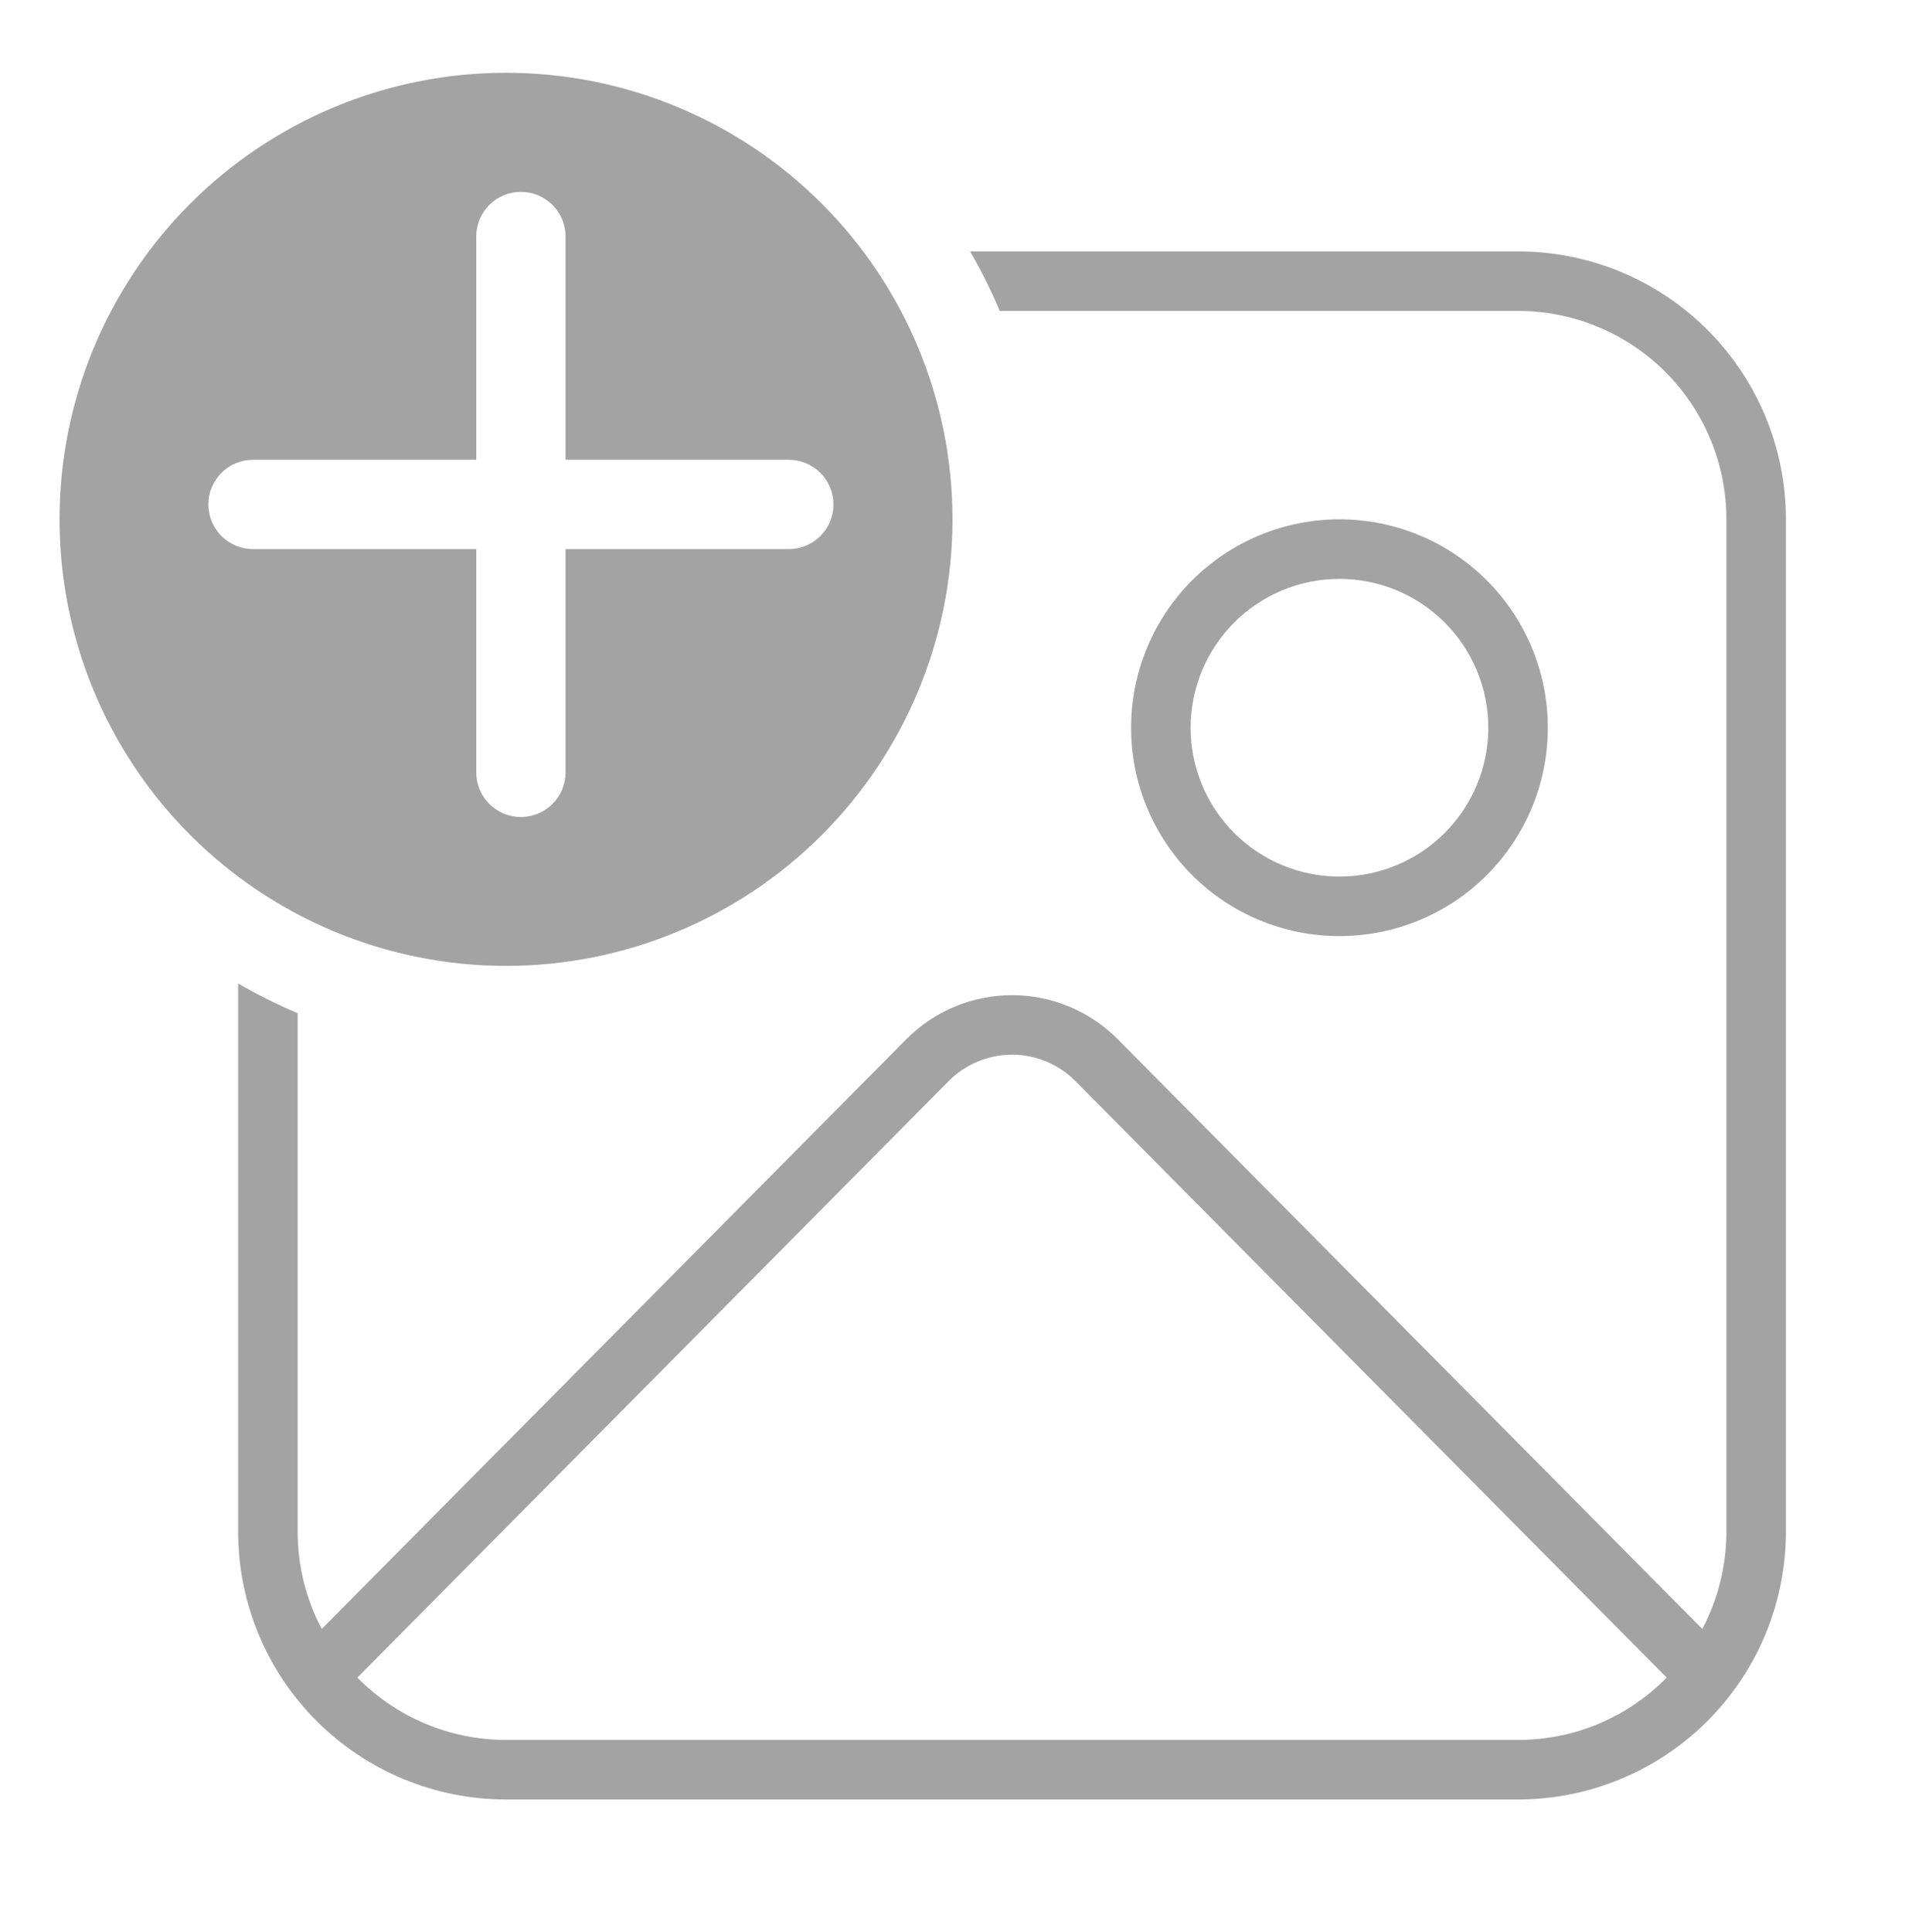 <?xml version="1.0" encoding="UTF-8"?>
<svg width="72" height="73" viewBox="0 0 72 73" fill="none" xmlns="http://www.w3.org/2000/svg">
<path d="M19.125 36.5C14.649 36.5 10.357 34.722 7.193 31.557C4.028 28.393 2.25 24.101 2.25 19.625C2.25 15.149 4.028 10.857 7.193 7.693C10.357 4.528 14.649 2.75 19.125 2.75C23.601 2.75 27.893 4.528 31.057 7.693C34.222 10.857 36 15.149 36 19.625C36 24.101 34.222 28.393 31.057 31.557C27.893 34.722 23.601 36.5 19.125 36.5ZM21.375 8.938C21.375 8.49 21.197 8.061 20.881 7.744C20.564 7.428 20.135 7.25 19.688 7.25C19.24 7.25 18.811 7.428 18.494 7.744C18.178 8.061 18 8.49 18 8.938V17.375H9.562C9.115 17.375 8.686 17.553 8.369 17.869C8.053 18.186 7.875 18.615 7.875 19.062C7.875 19.51 8.053 19.939 8.369 20.256C8.686 20.572 9.115 20.75 9.562 20.75H18V29.188C18 29.635 18.178 30.064 18.494 30.381C18.811 30.697 19.24 30.875 19.688 30.875C20.135 30.875 20.564 30.697 20.881 30.381C21.197 30.064 21.375 29.635 21.375 29.188V20.75H29.812C30.26 20.75 30.689 20.572 31.006 20.256C31.322 19.939 31.5 19.51 31.5 19.062C31.5 18.615 31.322 18.186 31.006 17.869C30.689 17.553 30.26 17.375 29.812 17.375H21.375V8.938ZM9 37.166C9.723 37.584 10.473 37.958 11.25 38.286V57.875C11.25 59.203 11.579 60.458 12.161 61.556L34.256 39.27C34.779 38.742 35.401 38.324 36.087 38.038C36.772 37.753 37.507 37.606 38.25 37.606C38.993 37.606 39.728 37.753 40.413 38.038C41.099 38.324 41.721 38.742 42.244 39.27L64.339 61.556C64.938 60.422 65.251 59.158 65.25 57.875V19.625C65.25 17.536 64.42 15.533 62.944 14.056C61.467 12.58 59.464 11.75 57.375 11.75H37.786C37.46 10.977 37.086 10.226 36.666 9.5H57.375C60.06 9.5 62.636 10.567 64.534 12.466C66.433 14.364 67.5 16.94 67.5 19.625V57.875C67.5 60.56 66.433 63.136 64.534 65.034C62.636 66.933 60.06 68 57.375 68H19.125C16.44 68 13.864 66.933 11.966 65.034C10.067 63.136 9 60.56 9 57.875V37.166ZM19.125 65.75H57.375C59.575 65.75 61.565 64.85 62.993 63.394L40.646 40.854C40.333 40.537 39.959 40.286 39.548 40.115C39.137 39.944 38.696 39.855 38.25 39.855C37.804 39.855 37.363 39.944 36.952 40.115C36.541 40.286 36.167 40.537 35.854 40.854L13.507 63.394C14.24 64.14 15.114 64.733 16.079 65.137C17.044 65.542 18.079 65.75 19.125 65.75ZM58.5 27.5C58.5 29.589 57.67 31.592 56.194 33.069C54.717 34.545 52.714 35.375 50.625 35.375C48.536 35.375 46.533 34.545 45.056 33.069C43.58 31.592 42.75 29.589 42.75 27.5C42.75 25.411 43.58 23.408 45.056 21.931C46.533 20.455 48.536 19.625 50.625 19.625C52.714 19.625 54.717 20.455 56.194 21.931C57.67 23.408 58.5 25.411 58.5 27.5ZM56.25 27.5C56.25 26.008 55.657 24.577 54.602 23.523C53.548 22.468 52.117 21.875 50.625 21.875C49.133 21.875 47.702 22.468 46.648 23.523C45.593 24.577 45 26.008 45 27.5C45 28.992 45.593 30.423 46.648 31.477C47.702 32.532 49.133 33.125 50.625 33.125C52.117 33.125 53.548 32.532 54.602 31.477C55.657 30.423 56.25 28.992 56.25 27.5Z" fill="#A3A3A3"/>
</svg>
